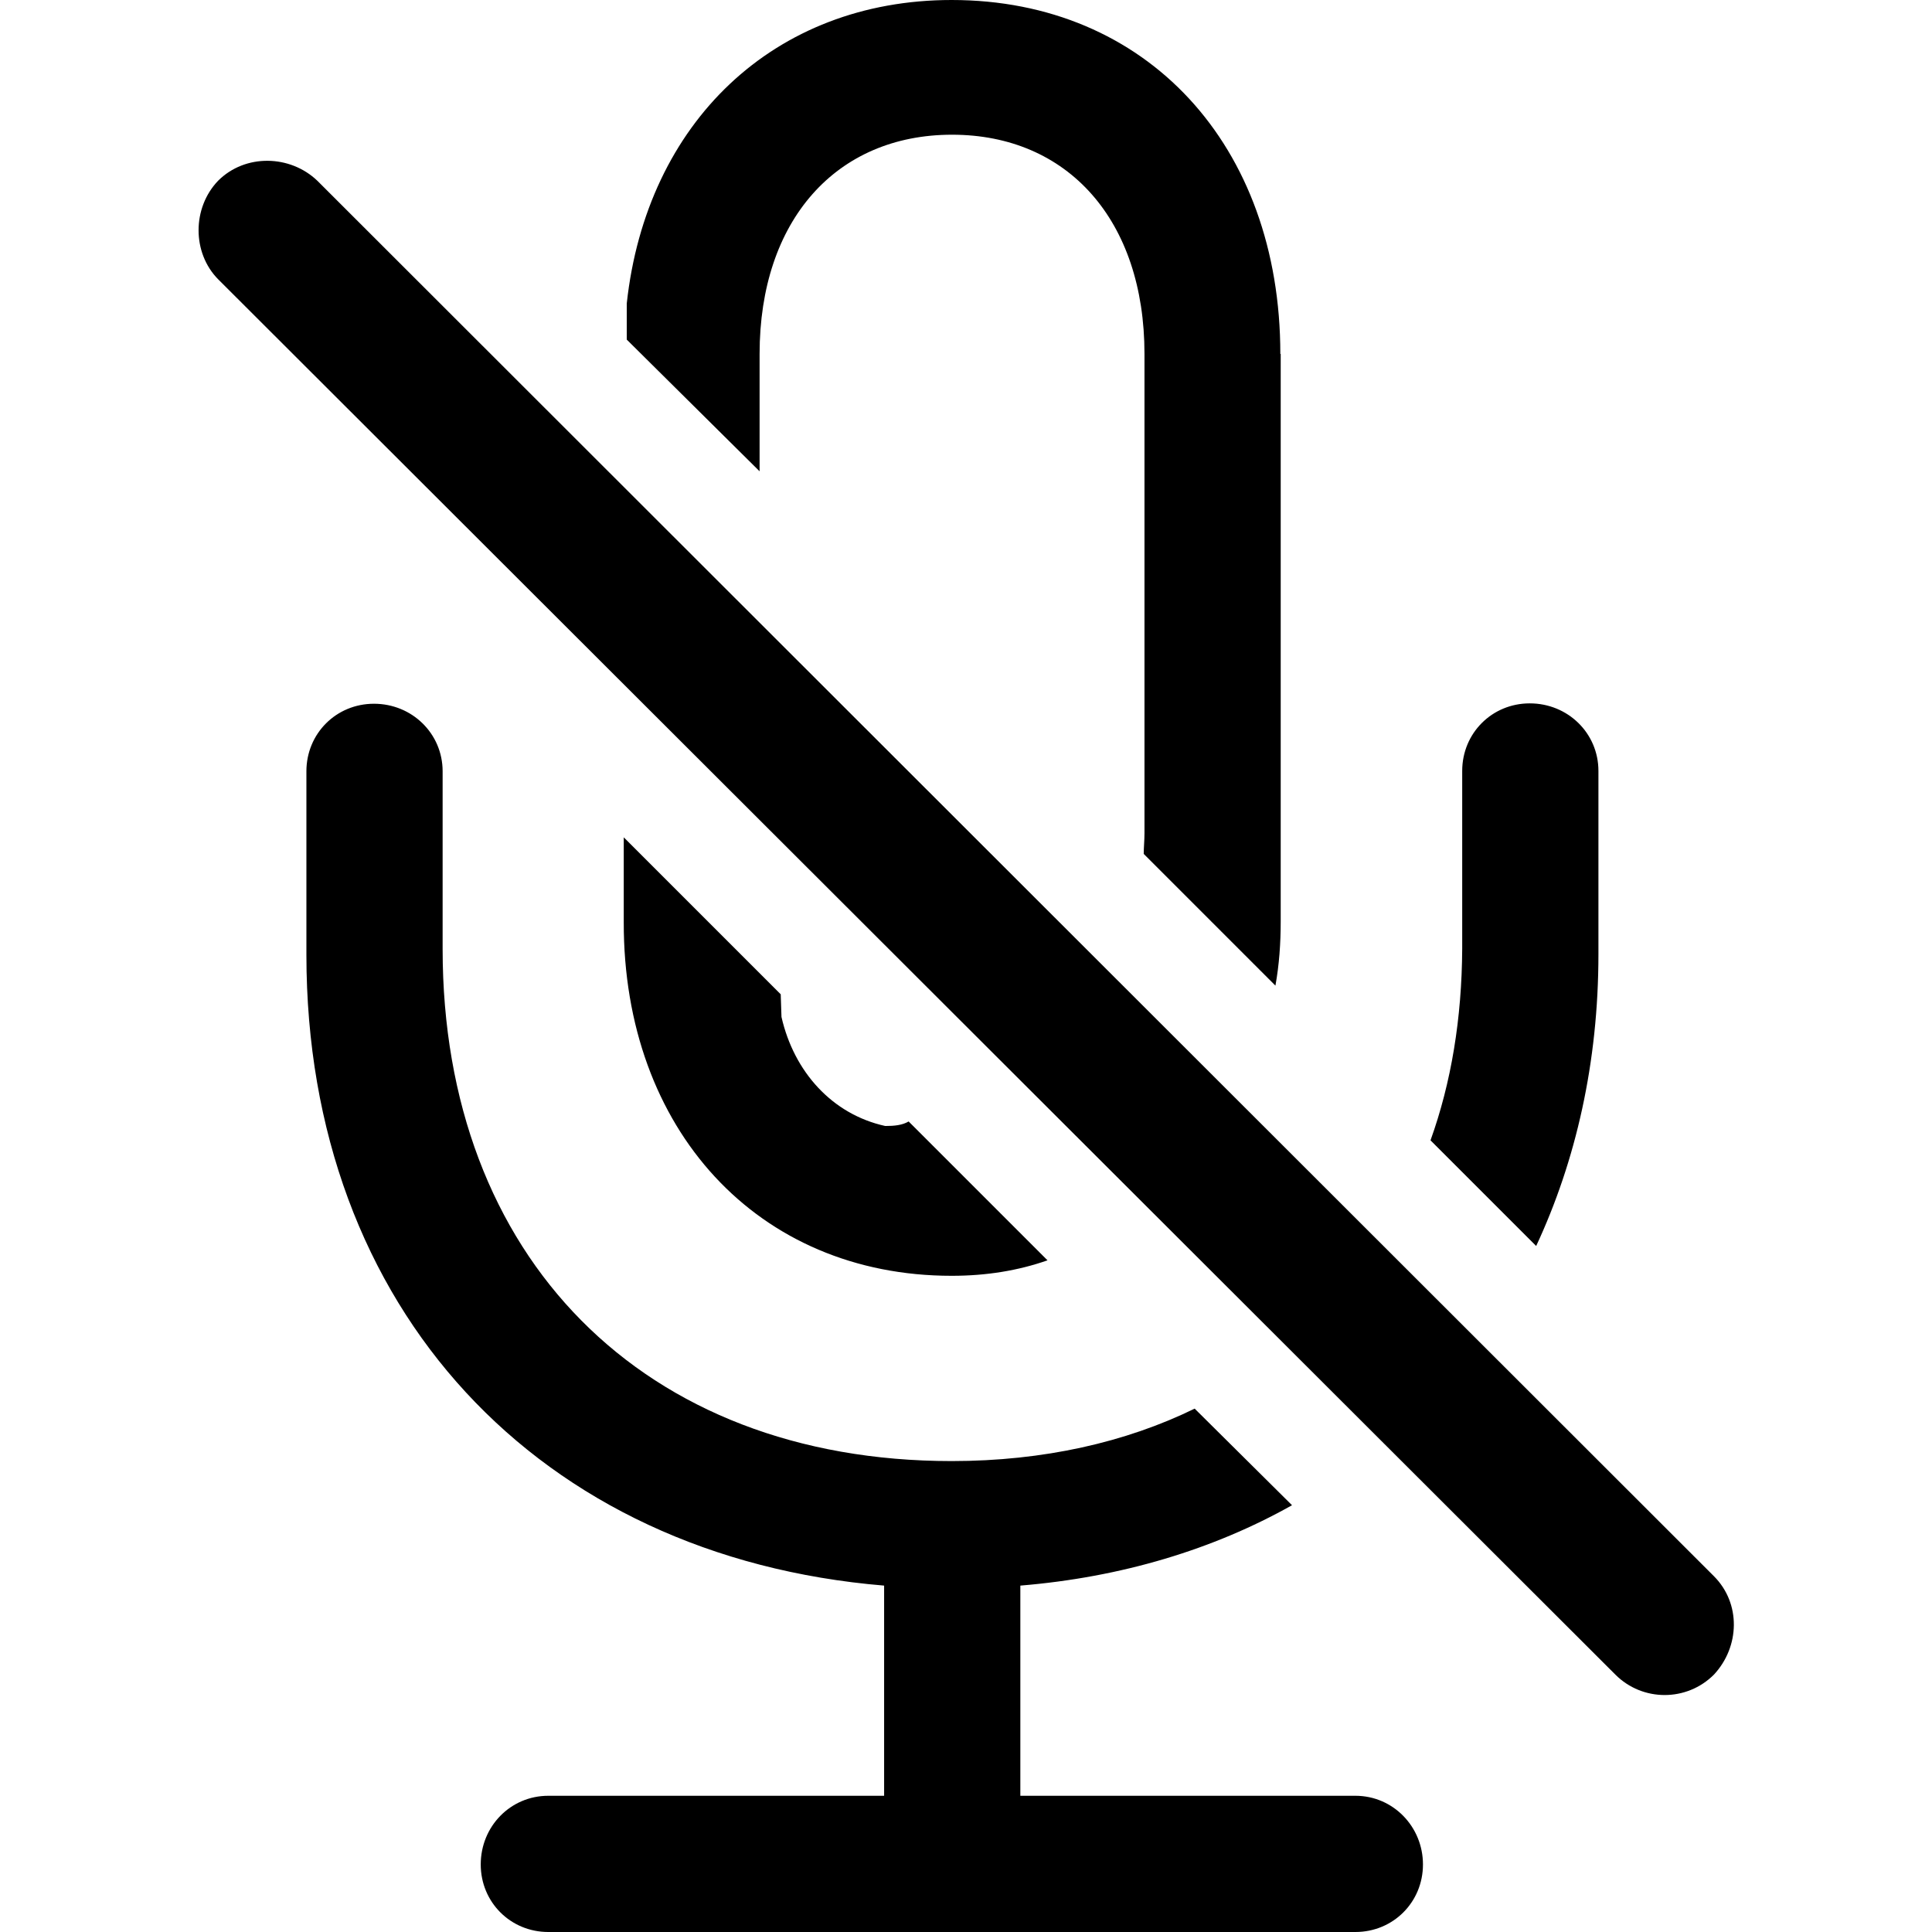 <?xml version="1.0" ?><!-- Generator: Adobe Illustrator 25.0.0, SVG Export Plug-In . SVG Version: 6.00 Build 0)  --><svg xmlns="http://www.w3.org/2000/svg" xmlns:xlink="http://www.w3.org/1999/xlink" version="1.1" id="Layer_1" x="0px" y="0px" viewBox="0 0 512 512" style="enable-background:new 0 0 512 512;" xml:space="preserve">
<path d="M339.3,93.8c0-55.3-35.4-93.8-87.1-93.8c-47.1,0-80.9,32.5-86.1,80.4V90l35.2,34.9V93.8c0-35.4,20.3-58.1,51-58.1  s51,22.7,51,58.1v127c0,1.9-0.2,3.8-0.2,5.5l34.9,34.9c1-5.5,1.4-11.2,1.4-17V93.8z M428.1,443.8c7.2,7.2,18.9,7.2,26.1,0  c6.9-7.4,7.2-18.9,0-26.1L84.1,47.9c-7.2-6.9-19.1-7.2-26.3,0c-6.9,7.2-6.9,19.1,0,26.1L428.1,443.8z M145.3,512h213.9  c10,0,17.9-7.9,17.9-17.9c0-10-7.9-18.2-17.9-18.2h-88.8v-55.7c26.8-2.2,51.2-9.6,72-21.3l-25.8-25.6c-18.2,8.9-40,13.9-64.4,13.9  c-81.8,0-134.9-54.1-134.9-135.7v-47.1c0-10-8.1-17.9-18.2-17.9c-10,0-17.9,7.9-17.9,17.9v48.6c0,94,61.7,159.6,153.1,167.2v55.7  h-89c-10,0-17.9,8.1-17.9,18.2C127.4,504.1,135.3,512,145.3,512z M379.1,302.2l28,28c10.5-22.5,16.5-48.6,16.5-77.3v-48.6  c0-10-8.1-17.9-18.2-17.9c-10,0-17.9,7.9-17.9,17.9v47.1C387.4,269.9,384.6,286.9,379.1,302.2z M252.2,338.1  c9.3,0,17.7-1.4,25.4-4.1l-36.8-36.8c-1.7,1-3.8,1.2-6.2,1.2c-14.1-3.1-24.2-14.4-27.5-28.9l-0.2-6l-41.6-41.6v22.5  C165.2,299.3,200.8,338.1,252.2,338.1z"/>
</svg>